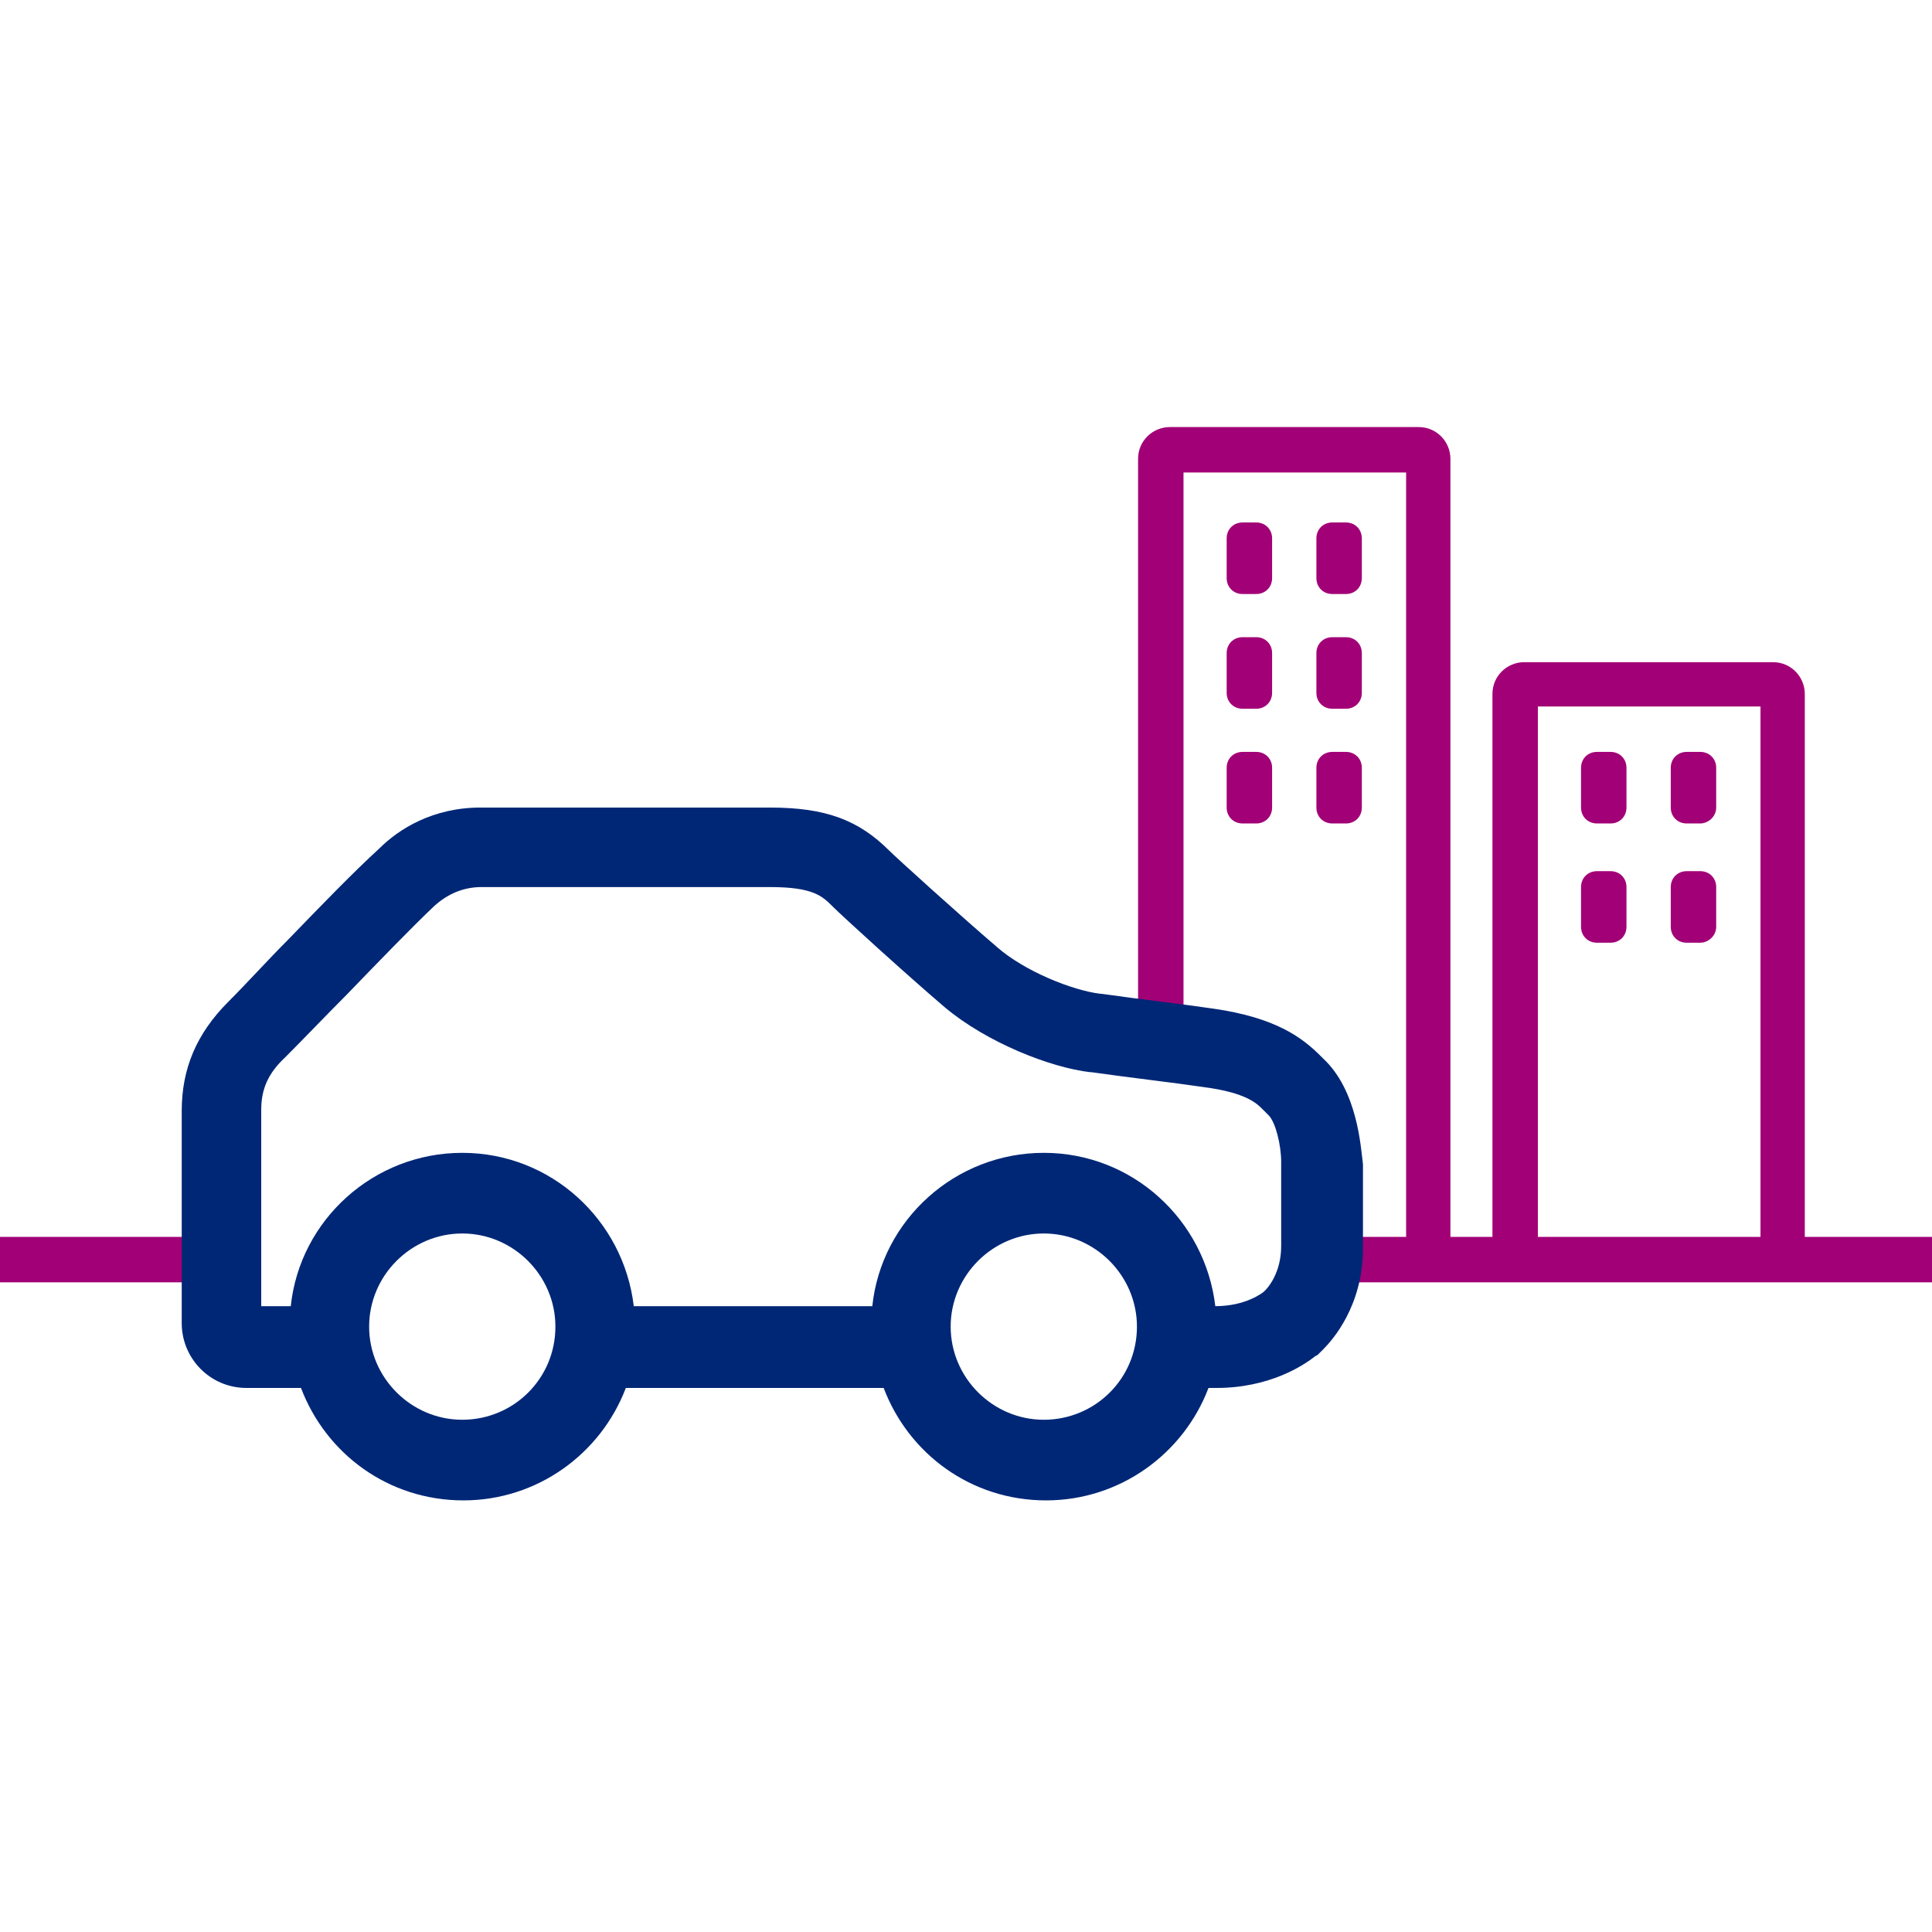<?xml version="1.0" encoding="utf-8"?>
<!-- Generator: Adobe Illustrator 18.1.1, SVG Export Plug-In . SVG Version: 6.00 Build 0)  -->
<svg version="1.1" id="Layer_1" xmlns="http://www.w3.org/2000/svg" xmlns:xlink="http://www.w3.org/1999/xlink" x="0px" y="0px"
	 width="170.1px" height="170.1px" viewBox="0 0 170.1 170.1" enable-background="new 0 0 170.1 170.1" xml:space="preserve">
<rect x="-0.3" y="108.9" fill="#A20076" width="17" height="4"/>
<rect x="119.3" y="108.9" fill="#A20076" width="51" height="4"/>
<path fill="#A20076" d="M159,109.1h-4V62.2h-19.6v46.9h-4V61.1c0-1.6,1.3-2.8,2.8-2.8h21.9c1.6,0,2.8,1.3,2.8,2.8V109.1z"/>
<path fill="#A20076" d="M127.8,109h-4V41.6h-19.6v48.8h-4v-50c0-1.6,1.3-2.8,2.8-2.8h21.9c1.6,0,2.8,1.3,2.8,2.8V109z"/>
<path fill="#A20076" d="M110.6,52.3h-1.2c-0.8,0-1.4-0.6-1.4-1.4v-3.5c0-0.8,0.6-1.4,1.4-1.4h1.2c0.8,0,1.4,0.6,1.4,1.4v3.5
	C112,51.7,111.4,52.3,110.6,52.3z"/>
<path fill="#A20076" d="M118.5,52.3h-1.2c-0.8,0-1.4-0.6-1.4-1.4v-3.5c0-0.8,0.6-1.4,1.4-1.4h1.2c0.8,0,1.4,0.6,1.4,1.4v3.5
	C119.9,51.7,119.3,52.3,118.5,52.3z"/>
<path fill="#A20076" d="M110.6,62.4h-1.2c-0.8,0-1.4-0.6-1.4-1.4v-3.5c0-0.8,0.6-1.4,1.4-1.4h1.2c0.8,0,1.4,0.6,1.4,1.4V61
	C112,61.8,111.4,62.4,110.6,62.4z"/>
<path fill="#A20076" d="M118.5,62.4h-1.2c-0.8,0-1.4-0.6-1.4-1.4v-3.5c0-0.8,0.6-1.4,1.4-1.4h1.2c0.8,0,1.4,0.6,1.4,1.4V61
	C119.9,61.8,119.3,62.4,118.5,62.4z"/>
<path fill="#A20076" d="M110.6,72.5h-1.2c-0.8,0-1.4-0.6-1.4-1.4v-3.5c0-0.8,0.6-1.4,1.4-1.4h1.2c0.8,0,1.4,0.6,1.4,1.4v3.5
	C112,71.9,111.4,72.5,110.6,72.5z"/>
<path fill="#A20076" d="M118.5,72.5h-1.2c-0.8,0-1.4-0.6-1.4-1.4v-3.5c0-0.8,0.6-1.4,1.4-1.4h1.2c0.8,0,1.4,0.6,1.4,1.4v3.5
	C119.9,71.9,119.3,72.5,118.5,72.5z"/>
<path fill="#A20076" d="M141.8,72.5h-1.2c-0.8,0-1.4-0.6-1.4-1.4v-3.5c0-0.8,0.6-1.4,1.4-1.4h1.2c0.8,0,1.4,0.6,1.4,1.4v3.5
	C143.2,71.9,142.6,72.5,141.8,72.5z"/>
<path fill="#A20076" d="M149.7,72.5h-1.2c-0.8,0-1.4-0.6-1.4-1.4v-3.5c0-0.8,0.6-1.4,1.4-1.4h1.2c0.8,0,1.4,0.6,1.4,1.4v3.5
	C151.1,71.9,150.4,72.5,149.7,72.5z"/>
<path fill="#A20076" d="M141.8,83h-1.2c-0.8,0-1.4-0.6-1.4-1.4v-3.5c0-0.8,0.6-1.4,1.4-1.4h1.2c0.8,0,1.4,0.6,1.4,1.4v3.5
	C143.2,82.4,142.6,83,141.8,83z"/>
<path fill="#A20076" d="M149.7,83h-1.2c-0.8,0-1.4-0.6-1.4-1.4v-3.5c0-0.8,0.6-1.4,1.4-1.4h1.2c0.8,0,1.4,0.6,1.4,1.4v3.5
	C151.1,82.4,150.4,83,149.7,83z"/>
<path fill="#002776" d="M116.5,93.2c0,0-0.1-0.1-0.2-0.2c-1.6-1.6-3.9-3.4-9.5-4.2c-2.7-0.4-6.3-0.8-9.8-1.3l-0.1,0
	c-2.5-0.3-6.7-2-9.1-4.1c-3.5-3-8.9-7.9-9.5-8.5c-2.7-2.7-5.6-3.8-10.5-3.8H42.3c-4.2,0-7.2,1.9-8.9,3.6c-2.3,2.1-5.1,5-8.1,8.1
	c-1.7,1.7-3.5,3.7-5.2,5.4c-2.8,2.8-4.1,5.9-4.1,9.6v17.4v1.3c0,3.1,2.5,5.7,5.7,5.7h4.8c2.2,5.8,7.7,9.9,14.3,9.9
	c6.5,0,12.1-4.1,14.3-9.9h22.7c2.2,5.8,7.7,9.9,14.3,9.9c6.5,0,12.1-4.1,14.3-9.9h0.7c4.7,0,7.7-2,8.7-2.8l0.2-0.1l0.5-0.5
	c0.8-0.8,3.5-3.8,3.5-8.9v-7.4C119.8,100.9,119.5,96,116.5,93.2z M40.7,125c-4.5,0-8.2-3.7-8.2-8.2c0-4.5,3.7-8.2,8.2-8.2
	c4.5,0,8.2,3.7,8.2,8.2C48.9,121.4,45.2,125,40.7,125z M91.9,125c-4.5,0-8.2-3.7-8.2-8.2c0-4.5,3.7-8.2,8.2-8.2
	c4.5,0,8.2,3.7,8.2,8.2C100.1,121.4,96.4,125,91.9,125z M112.8,109.7c0,2.4-1.2,3.7-1.4,3.9l-0.1,0.1c-0.1,0.1-1.6,1.3-4.3,1.3
	c-0.9-7.6-7.3-13.5-15.1-13.5c-7.8,0-14.3,5.9-15.1,13.5h-21c-0.9-7.6-7.3-13.5-15.1-13.5c-7.8,0-14.3,5.9-15.1,13.5H23V97.7
	c0-1.8,0.6-3.2,2.1-4.6c1.7-1.7,3.6-3.7,5.4-5.5c2.9-3,5.6-5.8,7.7-7.8c1.2-1.1,2.6-1.7,4.2-1.7h25.4c3.8,0,4.6,0.8,5.5,1.7
	c0.9,0.9,6.5,6,9.9,8.9c3.7,3.1,9.3,5.3,12.8,5.7l0.1,0c3.5,0.5,7.1,0.9,9.8,1.3c3.9,0.5,4.8,1.5,5.3,2c0.2,0.2,0.3,0.3,0.5,0.5
	c0.6,0.6,1.1,2.6,1.1,4.1V109.7z"/>
</svg>
